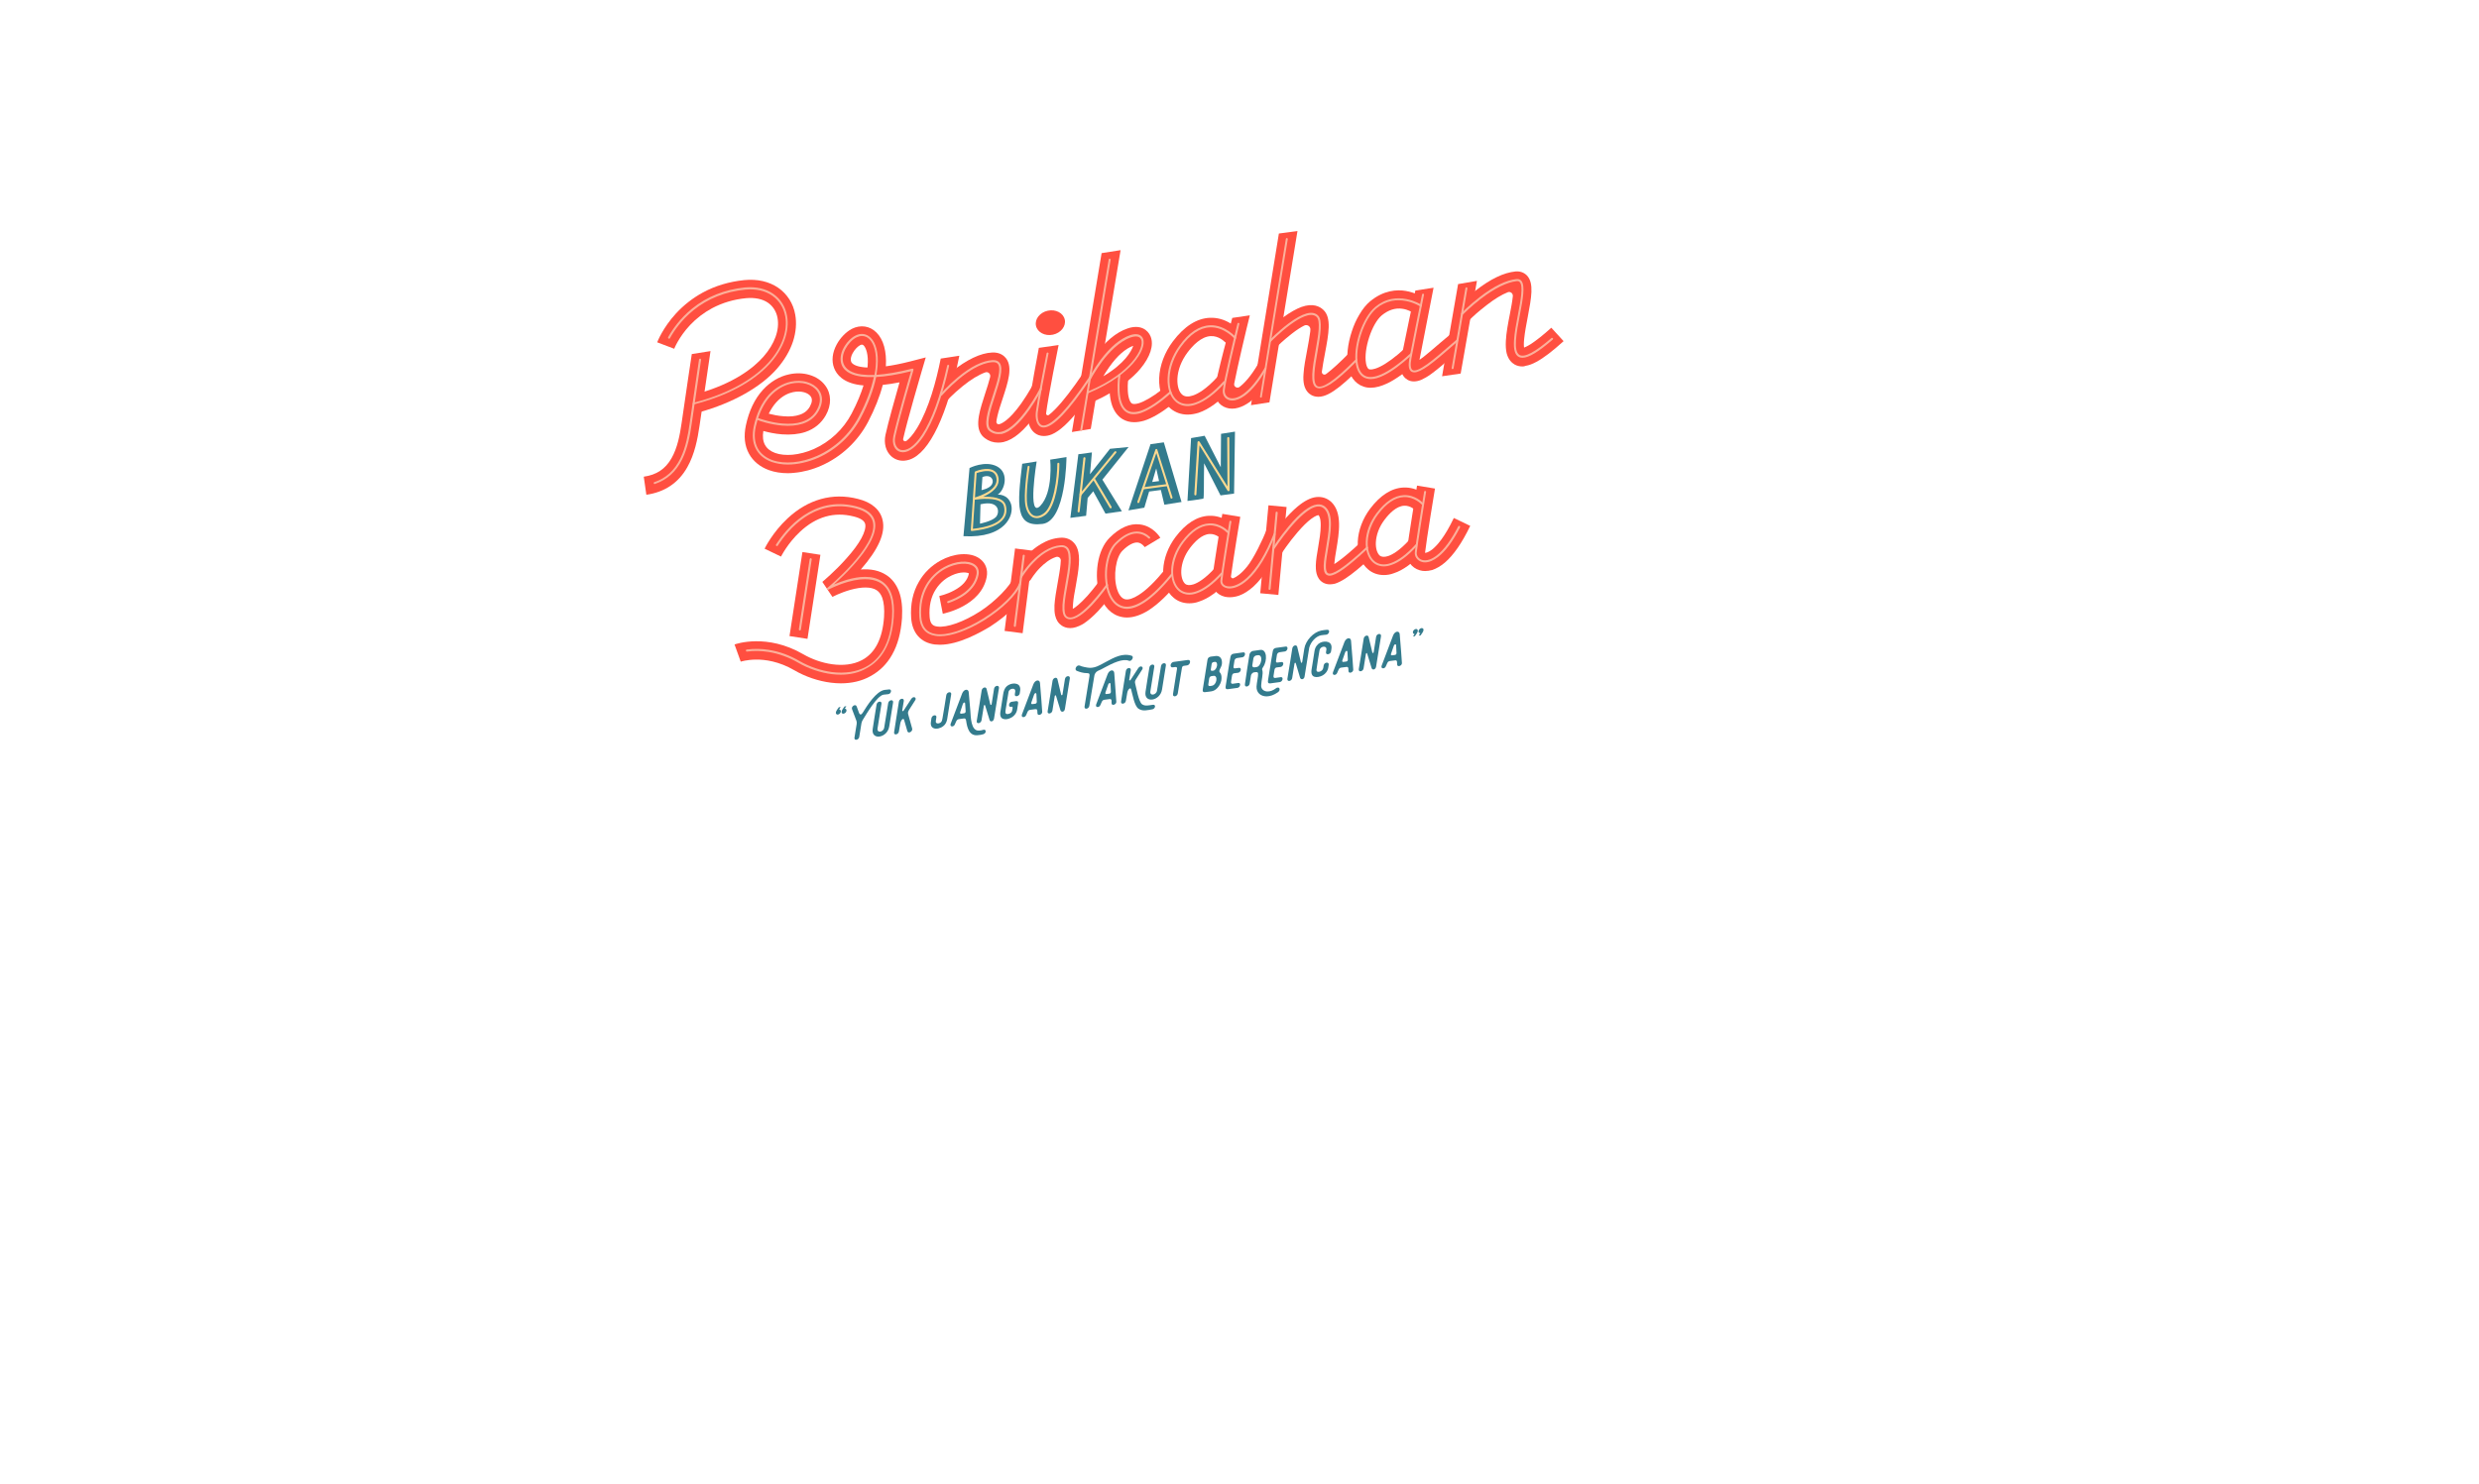 <?xml version="1.0" encoding="utf-8"?>
<!-- Generator: Adobe Illustrator 22.1.0, SVG Export Plug-In . SVG Version: 6.00 Build 0)  -->
<svg version="1.1" id="Layer_1" xmlns="http://www.w3.org/2000/svg" xmlns:xlink="http://www.w3.org/1999/xlink" x="0px" y="0px"
	 viewBox="0 0 1920 1150" style="enable-background:new 0 0 1920 1150;" xml:space="preserve">
<style type="text/css">
	.st0{fill:#337B8D;}
	.st1{fill:#FF4F40;}
	.st2{fill:#FFDA8F;}
	.st3{fill:#FBB09B;}
</style>
<g>
	<g>
		<path class="st0" d="M791.7,359.3l11.2-1.8c0,0-7.4,44.9,2.8,34.4c10.2-10.5,7.7-35.8,7.7-35.8l12.6-2c0,0-0.2,49.6-18.6,51.8
			C786.1,408.6,787.9,391.6,791.7,359.3z"/>
		<polygon class="st0" points="874.1,346.3 859.7,347.7 844.2,367.4 845.7,350.5 835.2,351.9 829,401.2 841.2,399.6 842.4,385.8 
			846.7,380.6 856.2,397.9 868.9,396.1 853.8,371.6 		"/>
		<path class="st0" d="M901.8,391l13.3-2.1l-13.7-46.2l-10.3,1.4l-17.1,51.3l12.3-2.1l3.7-12.5l9.1-1.2L901.8,391z M892.4,373.4
			l3.1-10.5l2.2,9.8L892.4,373.4z"/>
		<path class="st0" d="M945.7,336.1l-0.2,25.9L933,337.6l-10.5,1.8l-2.8,48.7c0,0,5.9-0.6,12.3-1.8c0.6-0.1,0.3-14.5,0.6-27.4
			l12.7,24.9l10.5-1.4l0.7-48L945.7,336.1z"/>
		<path class="st0" d="M783.1,390.7c-2.5-8.2-10.4-7.5-10.4-7.5c5.7-3.6,8.9-16.8-0.4-21.8s-21.4,1.2-21.4,1.2l-4.7,52.8
			C778.8,417.2,785.6,399,783.1,390.7z M760.9,369.6c6.1-2.5,9.3,1.8,7.5,5.4c-1.8,3.6-8.2,4.7-8.2,4.7L760.9,369.6z M771.2,400.7
			c-3.2,3.2-12.2,5-12.2,5l0.4-15C774.5,387.1,774.5,397.5,771.2,400.7z"/>
	</g>
	<g>
		<g>
			<g>
				<path class="st1" d="M500.6,383.3l-2-14c9.9-1.4,16.7-5.9,21.5-14.3c4.6-8,6.5-18.2,7.8-27.2c2.8-19.5,7.8-53.1,7.9-53.5
					l14.5-2.3c-0.1,0.4-5.7,38.3-8.5,57.8c-1.5,10.3-3.8,22.2-9.5,32.2C525.4,374.2,514.7,381.3,500.6,383.3z"/>
			</g>
		</g>
		<g>
			<g>
				<path class="st1" d="M541.9,319.3l-1.9-14.2c28.5-8,43.7-20.1,51.4-28.9c8.6-9.8,12.5-20.7,10.8-29.9c-0.9-5-3.5-9-7.3-11.7
					c-4.3-3-10.2-4.2-17-3.6c-9.6,0.9-18.5,3.6-26.4,7.8c-6.3,3.4-12.1,7.8-17.1,13.1c-8.7,9.3-12.2,18.2-12.2,18.3l0,0l-13.2-5
					c0.2-0.5,4.3-11.2,14.6-22.4c6.1-6.6,13.1-12,20.8-16.2c9.6-5.2,20.4-8.4,32-9.6c10.2-1,19.3,1.1,26.4,6
					c6.9,4.8,11.6,12.1,13.1,20.7c1.2,6.5,0.6,13.7-1.7,20.8c-2.4,7.3-6.6,14.4-12.3,21C589.1,300.2,567.1,312.3,541.9,319.3z"/>
			</g>
		</g>
		<g>
			<g>
				<path class="st1" d="M610.2,366.6c-5.3,0-10.3-0.8-14.7-2.4c-6.9-2.5-12.2-6.9-15.4-12.7c-3.4-6.2-4.2-13.6-2.4-22
					c2.4-11.2,6.8-20.5,13.2-27.5c5.7-6.2,12.7-10.4,20.3-12c5.4-1.2,10.8-1,15.6,0.4c5.2,1.5,9.4,4.3,12.3,8.2
					c4.9,6.5,5,15,0.5,23.1c-3.5,6.2-8.8,10.6-15.9,13c-5.2,1.7-11.3,2.3-18.1,1.8c-5.5-0.4-10.7-1.6-14.4-2.6
					c-1.4,8.6,1.7,14.3,9.1,17c3.8,1.4,8.4,1.8,13.4,1.4c5.4-0.5,11.1-2,16.6-4.4c12.5-5.6,22.9-15.3,29.3-27.5
					c4.4-8.4,7.3-15.7,9.2-21.8c-1-0.1-1.9-0.2-2.8-0.3c-13.1-1.8-18.1-8.2-20-13.2c-2.1-5.5-1.4-11.9,2-18.2
					c2.8-5.2,7.2-9.7,11.7-12.1c6.7-3.4,14-2.4,19.2,2.9c5.4,5.4,7.9,14.7,7.2,26.1c5.2-0.7,11.4-1.9,18.9-3.8l12-3.1l-3.5,11.9
					c-0.1,0.4-10.9,37.1-14,51.2c0,0,0,0,0,0c-0.3,1.4,1.3,2.4,2.5,1.6c2-1.5,4.9-4.4,8.3-10c9.2-15.3,14.8-36.4,18.3-53.8l14.4-2.2
					c-9.1,45.3-22.9,75.3-38.6,80.5c-5.2,1.7-10.3,0.8-14.1-2.6c-4.2-3.8-5.9-10-4.5-16.6c2.1-9.6,7.4-28.4,10.9-40.7
					c-4.6,0.9-9,1.6-13,2c-2.3,9-6.2,18.7-11.4,28.7c-7.9,15-20.7,27-36.1,33.8c-6.9,3.1-14.1,5-21.1,5.6
					C613.4,366.5,611.8,366.6,610.2,366.6z M595.4,320.5c3.1,0.8,7.2,1.7,11.6,2c4.9,0.4,9,0,12.4-1.2c3.6-1.2,6.2-3.3,7.9-6.4
					c1.8-3.3,2-5.9,0.5-7.9c-1.9-2.6-7-4.6-13.6-3.2c-3.3,0.7-8.3,2.7-12.9,7.8C599,314.1,597.1,317.1,595.4,320.5z M667.6,267
					c-0.4,0-0.8,0.1-1.4,0.4c-1.7,0.9-4.1,3.1-5.8,6.2c-1.4,2.5-1.8,5-1.2,6.6c0.8,2,4,3.6,8.8,4.2c1.1,0.2,2.4,0.3,3.9,0.3
					c0-0.5,0.1-0.9,0.1-1.4c0.7-8.6-1.2-13.7-3.1-15.7C668.5,267.3,668.1,267,667.6,267z"/>
			</g>
		</g>
		<g>
			<g>
				<path class="st1" d="M772.9,342.9c-3.7,0-7.2-1.2-10.2-3.5c-1.9-1.4-4.2-4-4.9-8.7c-0.3-2.4-0.2-5.2,0.4-8.6
					c0.9-5.3,3-11.5,4.9-17.5c1.5-4.6,2.9-8.9,3.8-12.6c0,0,0,0,0-0.1c0.5-2.2-1.6-4.2-3.8-3.4c-5,1.8-11,5.4-17.3,10.5
					c-7.5,6-13.1,12.1-13.1,12.1c0,0,0,0,0,0l-8.6-10.5c0,0,0,0,0,0c0.3-0.3,4.4-5.8,12.8-12.5c11.9-9.5,22.5-14.6,31.6-15
					c6.1-0.3,9.3,2.7,10.7,4.5c5.3,7,1.6,18.3-2.7,31.4c-1.5,4.6-3.1,9.3-4,13.3c-0.5,2-0.7,3.5-0.8,4.5c-0.1,1.2,1,2.1,2.1,1.9
					c0,0,0,0,0,0c2-0.5,7.8-3,17.2-16.2c5.6-7.9,9.5-15.5,9.6-15.5c0,0,0,0,0,0c0,0,11.5,7.1,11.6,7.2c0,0,0,0,0,0
					c-0.2,0.4-3.4,7.8-9.6,16.5c-9.1,12.8-17.4,19.9-25.5,21.8C775.7,342.8,774.3,342.9,772.9,342.9z"/>
			</g>
		</g>
		<g>
			<g>
				<polygon class="st1" points="844.8,332.3 830.2,334.7 853.2,196.1 867.9,193.8 				"/>
			</g>
		</g>
		<g>
			<g>
				<polygon class="st1" points="983.2,311.7 968.9,313.9 990.5,180.9 1004.9,179 				"/>
			</g>
		</g>
		<g>
			<g>
				<path class="st1" d="M847.4,310.9l-3.9-13.8c1.3-0.6,2.6-1.2,3.9-1.8l-8.8-4.2c0.1-0.3,3.5-7.4,9.2-15.3
					c8-11.1,16.6-18.3,25.4-21.3c10.1-3.5,16,1.2,18,6.3c2.6,6.6-0.3,15.7-8,24.9C877.8,292.3,865.6,302.8,847.4,310.9z
					 M877.7,267.9c-5.9,2.1-12.3,7.6-18.4,16.2c-1.9,2.7-3.6,5.3-4.8,7.4c8.5-5,13.9-10,17.2-13.8C875.4,273.4,877,270,877.7,267.9z
					"/>
			</g>
		</g>
		<g>
			<g>
				<path class="st1" d="M878.4,327.1c-3.3,0-6.3-0.8-9-2.4c-3.6-2.2-6.3-5.7-8-10.4c-1.1-3.2-1.8-6.9-2-11.2
					c-0.3-6.8,0.6-12.8,0.7-13l13.9,2.3l-7-1.1l7,1.1c0,0-0.8,4.9-0.5,10.3c0.3,6.1,1.9,9.1,3.2,9.9c1,0.6,2.9,0.5,5.3-0.2
					c4.3-1.3,10.9-5.1,17.4-10.2l7.7,11.6c-8,6.2-14.9,10.2-20.9,12.1C883.4,326.7,880.9,327.1,878.4,327.1z"/>
			</g>
		</g>
		<g>
			<g>
				<path class="st1" d="M808.5,337.8c-1.4,0-2.8-0.2-4.1-0.7c-3.8-1.4-6.5-4.7-7.7-9.3c-1-3.7-0.7-7.3-0.5-9.2
					c1.6-12.9,8.1-47.7,8.4-49.1l15.3-2.2c-0.1,0.3-8.2,40.6-9.7,53c0,0,0,0,0,0c-0.1,1.1,1.2,1.9,2.1,1.2c1.3-1,3-2.4,5-4.5
					c6-6.1,13.3-15.6,21.9-28.3l11.7,7.9c-10.4,15.5-19.3,26.6-26.5,33.2c-3.5,3.2-6.7,5.4-9.7,6.7
					C812.5,337.4,810.4,337.8,808.5,337.8z"/>
			</g>
		</g>
		<g>
			<g>
				<path class="st1" d="M1021,307.4c-2.2,0-3.9-0.6-5.1-1.2c-2.1-1.1-4.8-3.4-5.9-8.2c-0.5-2.3-0.7-5-0.4-8.4
					c0.3-5.4,1.6-12,2.8-18.4c0.9-5,1.9-10.1,2.4-14.3c0.1-0.5,0.1-1,0.1-1.5c0.2-2.5-2.4-4.3-4.7-3.2c-2.4,1.2-5.6,3.1-9.9,6.5
					c-5.9,4.6-10.9,9.4-12,10.5c-0.1,0.1-0.3,0.1-0.5,0c-1.3-1.3-8.2-8.1-9.6-9.4c-0.1-0.1-0.1-0.3,0-0.5c1.3-1.3,7.9-7.8,15.7-13.5
					c5.3-3.8,10-6.5,14.1-8c8.8-3.1,14.1-0.5,17,2.3c6.4,6.1,4.1,18.3,1.2,33.7c-0.9,4.9-1.9,10-2.4,14.1c0,0,0,0,0,0.1
					c-0.2,1.7,1.8,2.9,3.2,1.8c0.2-0.2,0.4-0.3,0.7-0.5c4.3-3.3,9.8-8.3,16.4-15c0.1-0.1,0.3-0.1,0.5,0l9.6,9.4
					c0.1,0.1,0.1,0.3,0,0.5c-8.8,8.9-15.7,15-21.1,18.6c-3,2-5.6,3.3-8,4C1023.5,307.3,1022.2,307.4,1021,307.4z"/>
			</g>
		</g>
		<g>
			<g>
				<path class="st1" d="M954.3,316.6c-1.6,0-3.1-0.2-4.5-0.7c-6-1.9-9.5-7.6-8.9-14.1c1-9.6,12.3-50.7,13.5-55.5l13.6-2
					c-2.7,10.7-9.5,39.5-12.1,52.9c-0.5,2.3,2.2,4,4.1,2.6c0,0,0,0,0.1-0.1c3.3-2.5,8.4-7.6,14.6-18.2l10.1,6.5
					c-6.1,10.4-10.3,18.6-16.7,23.3c-3.1,2.2-6.1,3.8-9.1,4.6C957.3,316.4,955.8,316.6,954.3,316.6z"/>
			</g>
		</g>
		<g>
			<g>
				<path class="st1" d="M919.8,321.2c-4.9,0-9.4-1.6-13.1-4.6c-6.1-5-9.3-13.7-8.9-23.8c0.4-9.7,4.2-19.8,10.6-28.3
					c8.8-11.7,18.5-17.9,28.7-18.3c5.4-0.2,10.8,1.2,15.7,4.2c3.5,2.1,5.6,4.3,6,4.8l-8.3,11c0,0-2.2-1.5-2.1-1.5
					c0,0-4.5-4.7-10.8-4.3c-7.2,0.4-13.7,7.1-17.9,12.7c-4.7,6.3-7.5,13.5-7.8,20.4c-0.2,5.5,1.2,10.2,3.8,12.3
					c1.9,1.6,4.7,1.8,8.2,0.6c3.9-1.3,10.4-4.9,19.2-14.6l10.4,9.5c-8.7,9.6-17.2,15.8-25.2,18.5
					C925.4,320.7,922.5,321.2,919.8,321.2z"/>
			</g>
		</g>
		<g>
			<g>
				<path class="st1" d="M952.5,462.7c-1.3,0-2.6-0.1-3.9-0.4c-6.3-1.5-10.4-6.8-9.8-12.8c0.8-8.4,7.6-49.7,7.9-51.4l13.9,2.3
					c-0.1,0.4-5.4,32.6-7.2,46c-0.2,1.1,1,2,2,1.5c0,0,0,0,0,0c2.3-1,6-3.4,10.6-9.1c4.9-6.1,11.6-19.7,15.8-30.2l10.9,10.3
					c-6.4,16.2-13.8,28.1-22,35.6c-3.7,3.3-7.5,5.7-11.2,7C957.1,462.3,954.7,462.7,952.5,462.7z"/>
			</g>
		</g>
		<g>
			<g>
				<path class="st1" d="M921.1,467.4c-4.5,0-8.7-1.4-12.1-4.3c-5.6-4.6-8.5-12.5-8.1-21.6c0.4-8.7,3.8-17.8,9.5-25.4
					c7.9-10.5,16.7-16.1,25.9-16.5c11.6-0.5,18.9,7.2,19.7,8.1l-10.5,9.5c0,0,0,0,0.1,0.1c0,0-3.7-3.9-8.8-3.6
					c-6,0.3-11.6,6.1-15.2,10.9c-4.1,5.4-6.4,11.6-6.7,17.5c-0.2,4.6,1,8.4,3,10.2c1.5,1.2,3.6,1.3,6.5,0.4
					c3.3-1.1,8.9-4.2,16.6-12.7l10.4,9.5c-7.8,8.6-15.4,14.2-22.6,16.5C926.3,467,923.6,467.4,921.1,467.4z"/>
			</g>
		</g>
		<g>
			<g>
				<path class="st1" d="M1103.7,442.4c-1.4,0-2.8-0.2-4.1-0.6c-6.4-1.8-10.6-7.8-10-14.2c0.8-8.4,7.6-49.7,7.9-51.4l13.9,2.3
					c-0.1,0.4-6.7,40.4-7.7,49.8c0.8,0,2.6-0.4,5.4-2.5c3.8-3,9.8-9.6,16.9-24.5l12.7,6.1c-6.3,13.1-12.9,22.7-19.7,28.5
					c-3.2,2.7-6.5,4.6-9.7,5.7C1107.3,442.1,1105.5,442.4,1103.7,442.4z"/>
			</g>
		</g>
		<g>
			<g>
				<path class="st1" d="M1071.8,445.5c-4.5,0-8.7-1.4-12.1-4.3c-5.6-4.6-8.5-12.5-8.1-21.6c0.4-8.7,3.8-17.8,9.5-25.4
					c7.9-10.5,16.7-16.1,25.9-16.5c11.6-0.5,18.9,7.2,19.7,8.1l-10.5,9.5c0,0,0,0,0.1,0.1c0,0-3.7-3.9-8.8-3.6
					c-6,0.3-11.6,6.1-15.2,10.9c-4.1,5.4-6.4,11.6-6.7,17.5c-0.2,4.6,1,8.4,3,10.2c1.5,1.2,3.6,1.3,6.5,0.4
					c3.3-1.1,8.9-4.2,16.6-12.7l10.4,9.5c-7.8,8.6-15.4,14.2-22.6,16.5C1076.9,445.1,1074.3,445.5,1071.8,445.5z"/>
			</g>
		</g>
		<g>
			<g>
				<path class="st1" d="M1095.1,295.5c-1.8,0-3.5-0.4-5-1.3c-2-1.2-4.6-3.6-5.2-8.5c-0.3-2.5-0.1-5.5,0.6-9.3
					c2.3-11.9,10.6-50.9,10.7-51.3l14.1-2.2c-0.1,0.4-8.6,43.8-10.9,55.9c0.8-0.6,1.8-1.3,3-2.2c4-3.1,8.6-7.2,13.2-11.1
					c2.1-1.9,6-4.9,8.1-6.8l7.6,11.8c-2.1,1.8-4.3,3.7-6.4,5.6c-5.6,4.9-11.4,10-16.4,13.6c-3,2.2-5.6,3.6-7.8,4.6
					C1098.7,295.1,1096.8,295.5,1095.1,295.5z"/>
			</g>
		</g>
		<g>
			<g>
				<path class="st1" d="M1061.6,300.4c-2,0-3.9-0.3-5.6-0.9c-3.3-1.1-6.2-3.3-8.3-6.3c-1.7-2.5-2.9-5.5-3.6-9
					c-1.4-7.5-0.4-17.6,2.9-27.5c1.5-4.7,3.5-9.1,5.8-12.9c2.5-4.3,5.3-7.8,8.3-10.3c10.5-8.7,20.9-9.3,27.7-8.1
					c7.3,1.2,12.1,4.4,12.6,4.8l-8,11.6c0,0,0,0,0.1,0c0,0-3-2-7.4-2.6c-5.5-0.8-10.9,1-15.9,5.1c-7.7,6.4-14.2,26.3-12.2,37.2
					c0.2,1.2,0.9,4.1,2.5,4.6c0.6,0.2,2.9,0.6,8.1-1.9c5.4-2.6,12.1-7.5,19.7-14.5l9.5,10.4c-8.7,8-16.5,13.6-23.1,16.8
					C1069.9,299.2,1065.5,300.4,1061.6,300.4z"/>
			</g>
		</g>
		<g>
			<g>
				<polygon class="st1" points="1131.3,289.4 1116.9,291.5 1129.3,220.1 1143.9,217.6 				"/>
			</g>
		</g>
		<g>
			<g>
				<path class="st1" d="M1179.1,283.9c-2.2,0-4.2-0.5-6-1.5c-2.1-1.2-4.9-3.7-6.2-8.8c-0.6-2.6-0.8-5.7-0.6-9.5
					c0.3-6.2,1.7-13.6,3.1-20.7c1-5.1,1.9-9.9,2.3-13.9c0,0,0,0,0-0.1c0.2-2.1-1.9-3.8-3.9-3c-4.8,1.9-10.2,5.2-16,9.7
					c-7.3,5.7-9.7,7.8-14.9,13l-8-11.3c0.2-0.3,5.9-6.3,14-12.7c11.4-8.9,21.7-13.9,30.9-14.8c3.5-0.3,6.6,0.8,8.9,3.2
					c5.5,6,3.4,17,0.5,32.3c-1.1,5.7-2.2,11.6-2.7,16.5c-0.4,3.6-0.3,5.8-0.1,7c1-0.4,2.6-1.1,5-2.6c4.2-2.7,9.7-7,16.1-12.8
					l9.5,10.4c-8.6,7.8-15.4,13-21,16c-3.1,1.7-5.8,2.7-8.3,3.1C1180.8,283.8,1179.9,283.9,1179.1,283.9z"/>
			</g>
		</g>
		<g>
			<g>
				
					<rect x="951.9" y="419.5" transform="matrix(9.309869e-02 -0.996 0.996 9.309869e-02 469.617 1368.638)" class="st1" width="68.4" height="14.1"/>
			</g>
		</g>
		<g>
			<g>
				<path class="st1" d="M1030,452.7c-1.8,0-3.5-0.4-5-1.2c-6.2-3.3-5.9-11-5.9-13.5c0.1-4,0.9-8.8,1.8-13.9c1-5.8,2-11.8,2-16.9
					c0.1-6-1.3-7.7-1.7-8.1c0,0,0,0,0,0c-0.3,0-2.1,0.2-5.7,2.9c-3.1,2.3-6.6,5.8-10.5,10.3c-6.9,8-12.4,16.4-12.4,16.5l-11.8-7.7
					c0.2-0.3,5.4-8.3,12.3-16.5c4.2-5,8.1-9,11.8-12.1c5.3-4.4,10.1-6.9,14.5-7.4c4.4-0.5,8.4,0.8,11.6,3.7
					c8.8,8.3,6.2,23.9,3.9,37.6c-0.6,3.6-1.2,7-1.4,9.8c0,0.3,0,0.5-0.1,0.8c0.9-0.6,2.1-1.3,3.5-2.4c4.4-3.2,10.3-8.2,17.3-14.8
					l9.6,10.3c-9.3,8.7-16.5,14.7-22,18.2c-3,1.9-5.6,3.2-7.9,3.9C1032.6,452.5,1031.3,452.7,1030,452.7z"/>
			</g>
		</g>
		<g>
			<g>
				
					<rect x="590.7" y="454.1" transform="matrix(0.152 -0.988 0.988 0.152 73.032 1007.379)" class="st1" width="65.9" height="14.1"/>
			</g>
		</g>
		<g>
			<g>
				<path class="st1" d="M651.2,529.4c-2.5,0-5-0.2-7.6-0.5c-9.7-1.2-19.8-4.6-28.5-9.7c-11.9-6.9-22.7-8.3-29.7-8.2
					c-7.1,0.1-11.7,1.6-11.7,1.6l-4.8-13.3c1-0.4,25.1-8.8,53.3,7.6c12.8,7.4,31.8,11.7,45.4,4.5c10.2-5.4,15.9-16.6,17.1-33.4
					c0.4-6.2-0.1-11.2-1.4-14.9c-1-2.7-2.5-4.7-4.4-5.9c-4.2-2.7-11.4-2.7-20.4-0.2c-7.7,2.2-13.7,5.4-13.8,5.4l-7.8-11.6
					c0.1-0.1,9.8-8.1,18.7-18.2c5.1-5.7,9-10.9,11.5-15.5c2.5-4.6,3.6-8.6,3-11.1c-0.6-2.6-3.6-4.6-9-5.9c-15-3.8-29,0.2-41.4,11.8
					c-9.7,9-14.7,19.2-14.8,19.3l-12.7-6.1c0.2-0.5,6.2-12.7,17.8-23.5c15.9-14.8,34.8-20.1,54.4-15.1c5.3,1.3,9.5,3.3,12.7,6
					c3.4,2.8,5.6,6.4,6.5,10.5c2.3,10.1-3.3,22.6-16.9,38.2c7.8-0.6,14.3,0.8,19.6,4.2c4.6,2.9,7.9,7.3,10,12.9
					c2.1,5.6,2.8,12.6,2.3,20.7c-0.8,11.1-3.3,20.6-7.7,28.3c-4.1,7.3-9.8,12.8-16.8,16.6C667.5,527.6,659.7,529.4,651.2,529.4z"/>
			</g>
		</g>
		<g>
			<g>
				<path class="st1" d="M728,499.5c-1.3,0-2.7-0.1-4-0.2c-10.9-1.4-17.5-8.9-18.3-20.6c-0.7-10.5,1.3-20,6-28
					c3.9-6.9,9.7-12.5,16.7-16.4c5.1-2.8,10.6-4.5,15.9-4.9c5.8-0.4,10.8,0.7,14.5,3.4c4.5,3.3,6.5,8.4,5.4,14.2
					c-4.3,22.5-32.8,28.2-34,28.5l-2.7-13.8l0,0c0.1,0,5.6-1.1,11.3-4.2c6.7-3.5,10.6-8,11.6-13.1c0-0.1,0-0.1,0-0.2
					c-1.2-0.7-6.2-1.7-13.3,1.6c-3.6,1.6-8.6,4.9-12.4,10.9c-3.7,5.8-5.3,13-4.7,21.2c0.4,5.6,2.6,7.1,6,7.5c7.4,1,20.4-3.6,33-11.7
					c12-7.7,23.9-20.2,26-26.4l11.3,7.2c-1.7,5.1-5.5,10.7-11.3,16.5c-5.1,5.1-11.4,10.1-18.4,14.6
					C759.5,489.8,742.7,499.5,728,499.5z"/>
			</g>
		</g>
		<g>
			<g>
				
					<rect x="757.3" y="450.9" transform="matrix(0.126 -0.992 0.992 0.126 235.336 1183.218)" class="st1" width="64.4" height="14.1"/>
			</g>
		</g>
		<g>
			<g>
				<path class="st1" d="M828.9,486.6c-2.8,0-5.1-0.9-6.7-2c-2.5-1.7-4.2-4.3-5-7.9c-0.5-2.2-0.6-4.7-0.5-7.8
					c0.3-5,1.3-10.8,2.4-16.9c0.9-5.2,1.9-10.5,2.3-14.9c0.1-1.1,0.1-2.1,0.2-2.9c0-1.9-1.8-3.3-3.7-2.7c-5,1.6-9.2,5.2-12.2,8.2
					c-4.6,4.6-7.3,9.3-7.3,9.3l-3.1,3.2l-9.1-10.2c0.1-0.2,3.5-6,9.2-11.9c3.4-3.5,7.1-6.4,10.8-8.6c4.9-2.9,10-4.6,15.1-4.9
					c4.2-0.3,7.9,1.1,10.5,4c2,2.2,4.5,6.3,3.8,16.4c-0.3,5.4-1.5,11.6-2.5,17.5c-0.9,4.7-1.7,9.2-2,13c-0.2,1.9-0.2,3.3-0.2,4.2
					c2-1.1,5.6-3.8,11.4-10.2c5.3-6,9.5-11.9,9.5-11.9l11.5,8.1c-0.2,0.3-5.9,8.3-12.8,15.7c-4.3,4.5-8.3,7.9-11.8,10.1
					C834.8,485.7,831.6,486.6,828.9,486.6z"/>
			</g>
		</g>
		<g>
			<g>
				<path class="st1" d="M872.8,478.4c-1.3,0-2.6-0.1-3.9-0.4c-8.1-1.6-14.2-7.9-17.3-17.8c-2.1-6.9-2.6-15.2-1.4-23.2
					c1.3-8.6,4.6-15.8,9.1-20.3c7.9-7.9,15.8-11.4,23.6-10.4c10,1.2,15.2,9.4,15.8,10.3l-12.1,7.3c0,0,0,0,0.1,0.1
					c0,0-2.2-3.3-5.5-3.7c-3.2-0.3-7.4,1.9-11.9,6.4c-2.4,2.4-4.3,7.1-5.1,12.6c-0.9,5.9-0.6,12,0.9,16.9c0.8,2.7,2.8,7.4,6.5,8.1
					c2.6,0.5,6.2-0.7,10.4-3.4c6-3.8,12.8-10.5,20.3-19.7l11,8.8c-8.4,10.5-16.4,18.1-23.7,22.8C883.7,476.5,878,478.4,872.8,478.4z
					"/>
			</g>
		</g>
		<g>
			<g>
				
					<ellipse transform="matrix(0.978 -0.207 0.207 0.978 -34.125 173.949)" class="st1" cx="813.8" cy="250" rx="11.4" ry="9.5"/>
			</g>
		</g>
	</g>
	<g>
		<g>
			<path class="st2" d="M752.6,411.4c-0.2,0-0.4-0.1-0.5-0.2c-0.2-0.2-0.3-0.4-0.2-0.6l1.6-23.9c0,0,0,0,0,0c0-0.2,0-0.3,0-0.5
				l1.4-20.3c0-0.3,0.2-0.6,0.5-0.7c0.4-0.2,8.9-3.7,14.2-0.7c2.1,1.2,3.4,3.2,3.8,6c0.7,4.9-2.4,9.3-9,12.9c-1,0.6-2.1,1.1-3.1,1.5
				c6.8-0.3,16.1,0.5,17.7,6.7c1,3.8,0.5,7.2-1.6,10.1C773.8,406.8,765.4,410.1,752.6,411.4C752.6,411.4,752.6,411.4,752.6,411.4z
				 M755,387.1l-1.5,22.6c11.8-1.3,19.4-4.3,22.7-8.9c1.7-2.5,2.2-5.4,1.3-8.8c-0.6-2.4-3.2-5.2-12.1-5.5c-4.3-0.2-8.5,0.4-10.2,0.6
				C755.1,387.1,755,387.1,755,387.1z M756.4,366.5l-1.3,18.9c4-1.2,18-5.9,16.7-14.7c-0.3-2.3-1.3-3.9-3-4.9
				C764.8,363.7,758.2,365.9,756.4,366.5z"/>
		</g>
		<g>
			<path class="st2" d="M803,401.4c-1.3,0-2.3-0.3-3.2-0.7c-3.5-1.7-5.7-6.4-6-12.7c-0.5-10.4,2.1-26.3,2.1-26.5
				c0.1-0.4,0.5-0.7,0.9-0.6c0.4,0.1,0.7,0.5,0.6,0.9c0,0.2-2.6,15.9-2.1,26.1c0.3,5.7,2.2,9.9,5.1,11.4c2.2,1.1,5,0.6,7.9-1.5
				c3.4-2.3,6.2-8.2,8.2-17.1c1.8-8.1,2.4-16.6,2.4-21.4c0-0.4,0.3-0.8,0.8-0.8c0,0,0,0,0,0c0.4,0,0.8,0.3,0.8,0.8
				c0,5.1-0.6,13.5-2.4,21.8c-1.4,6.4-4.1,14.8-8.8,18C806.8,400.9,804.7,401.4,803,401.4z"/>
		</g>
		<g>
			<path class="st2" d="M835.4,397C835.4,397,835.4,397,835.4,397c-0.5-0.1-0.8-0.4-0.8-0.9l4.5-41.2c0-0.4,0.4-0.7,0.9-0.7
				c0.4,0,0.7,0.4,0.7,0.9l-4.5,41.2C836.1,396.7,835.8,397,835.4,397z"/>
		</g>
		<g>
			<path class="st2" d="M836.9,384c-0.2,0-0.4-0.1-0.5-0.2c-0.3-0.3-0.4-0.8-0.1-1.1l27-32.9c0.3-0.3,0.8-0.4,1.1-0.1
				c0.3,0.3,0.4,0.8,0.1,1.1l-27,32.9C837.3,383.9,837.1,384,836.9,384z"/>
		</g>
		<g>
			<path class="st2" d="M860.2,393.8c-0.3,0-0.5-0.1-0.7-0.4l-12.9-21.8c-0.2-0.4-0.1-0.9,0.3-1.1c0.4-0.2,0.9-0.1,1.1,0.3
				l12.9,21.8c0.2,0.4,0.1,0.9-0.3,1.1C860.4,393.8,860.3,393.8,860.2,393.8z"/>
		</g>
		<g>
			<path class="st2" d="M881.7,389.7c-0.1,0-0.2,0-0.3,0c-0.4-0.1-0.6-0.6-0.5-1l14-40.4c0.1-0.3,0.4-0.5,0.7-0.5
				c0.3,0,0.6,0.2,0.7,0.5l11.8,37c0.1,0.4-0.1,0.9-0.5,1c-0.4,0.1-0.9-0.1-1-0.5L895.6,351l-13.2,38.2
				C882.3,389.5,882,389.7,881.7,389.7z"/>
		</g>
		<g>
			<path class="st2" d="M885.4,379.1c-0.4,0-0.7-0.3-0.8-0.7c-0.1-0.4,0.2-0.8,0.7-0.9l18.7-2.5c0.4-0.1,0.8,0.2,0.9,0.7
				c0.1,0.4-0.2,0.8-0.7,0.9l-18.7,2.5C885.5,379.1,885.5,379.1,885.4,379.1z"/>
		</g>
		<g>
			<path class="st2" d="M925.8,383.8C925.8,383.8,925.8,383.8,925.8,383.8c-0.5,0-0.8-0.4-0.8-0.8l2.5-40.5c0-0.3,0.3-0.6,0.6-0.7
				c0.3-0.1,0.7,0.1,0.9,0.3l21.7,34.8l-0.2-37.5c0-0.4,0.3-0.8,0.8-0.8c0,0,0,0,0,0c0.4,0,0.8,0.3,0.8,0.8l0.2,40.3
				c0,0.4-0.2,0.7-0.6,0.8c-0.3,0.1-0.7,0-0.9-0.3L929,345l-2.4,38.1C926.6,383.5,926.2,383.8,925.8,383.8z"/>
		</g>
	</g>
	<g>
		<g>
			<g>
				<path class="st3" d="M507,375c-0.3,0-0.6-0.2-0.7-0.5c-0.1-0.4,0.1-0.9,0.5-1c9-3,15.6-9,20.2-18.4c4.1-8.4,5.9-18.3,7.1-26.8
					c2-14,5.4-37.2,7.3-49.8c0.1-0.4,0.5-0.7,0.9-0.7c0.4,0.1,0.7,0.5,0.7,0.9c-1.9,12.6-5.3,35.8-7.3,49.8
					c-1.2,8.6-3.1,18.6-7.3,27.2c-4.8,9.8-11.7,16-21.1,19.2C507.1,375,507.1,375,507,375z"/>
			</g>
			<g>
				<path class="st3" d="M537.3,313.6c-0.3,0-0.7-0.2-0.8-0.6c-0.1-0.4,0.1-0.8,0.6-1c25.2-6.4,45.2-17.1,57.9-30.9
					c10.4-11.4,15.2-24.5,13.2-35.9c-1.2-6.7-4.6-12.2-9.9-16c-5.6-4-12.9-5.6-21.2-4.8c-15.3,1.5-28.8,6.9-40.1,16
					c-9.2,7.5-15,15.9-18.1,21.6c-0.2,0.4-0.7,0.5-1.1,0.3c-0.4-0.2-0.5-0.7-0.3-1.1c3.2-5.8,9.1-14.4,18.5-22.1
					c11.5-9.3,25.3-14.8,40.9-16.4c8.6-0.8,16.3,0.9,22.2,5.1c5.6,4,9.3,9.9,10.5,17c2.1,11.9-2.9,25.5-13.6,37.2
					c-12.8,14-33.1,24.8-58.6,31.3C537.5,313.5,537.4,313.6,537.3,313.6z"/>
			</g>
			<g>
				<path class="st3" d="M610.2,359.9c-4.5,0-8.7-0.7-12.5-2c-11.6-4.2-16.7-14.2-13.9-27.5c2.2-10.1,6.1-18.4,11.7-24.6
					c4.8-5.2,10.7-8.7,17-10.1c4.3-0.9,8.7-0.9,12.6,0.3c3.8,1.1,7,3.2,9,5.9c3.4,4.5,3.4,10.3,0,16.4c-2.7,4.8-6.9,8.2-12.5,10
					c-4.5,1.4-9.8,1.9-15.9,1.4c-9.2-0.8-17.3-3.6-19-4.3c-0.5,1.7-1,3.5-1.4,5.3c-1.4,6.5-0.8,12.1,1.6,16.6
					c2.2,4.1,6.1,7.2,11.2,9.1c9.5,3.4,22.4,2.2,34.7-3.2c13.8-6.1,25.3-16.9,32.3-30.3c5.8-11,9.7-21.4,11.7-30.8
					c-3.7,0.1-7.1,0-10-0.4c-5.6-0.8-12.7-3-15-9.2c-1.4-3.8-0.9-8.4,1.6-13c2.2-4.1,5.6-7.7,9.1-9.5c4.3-2.2,8.6-1.6,11.9,1.7
					c2,2,3.5,4.9,4.4,8.4c1,3.8,1.3,8.3,0.9,13.3c-0.2,2.2-0.5,4.6-0.9,7c7.7-0.5,17-2.1,27.7-4.8c0.3-0.1,0.6,0,0.8,0.2
					c0.2,0.2,0.3,0.5,0.2,0.8c-0.1,0.4-11,37.3-14.1,51.6c-0.6,2.5-0.4,5,0.5,6.9c0.8,1.8,2.3,3.1,4.1,3.5c2,0.4,4.4-0.2,7-1.8
					c3-2,6.1-5.3,9.1-9.9c7.5-11.3,14.2-29.9,19.5-53.7c0.1-0.4,0.5-0.7,0.9-0.6c0.4,0.1,0.7,0.5,0.6,0.9c-2.8,12.8-6.1,24-9.6,33.5
					c-3.1,8.4-6.6,15.3-10.1,20.8c-5.4,8.1-11.1,12.6-16.1,12.6c-0.6,0-1.1-0.1-1.7-0.2c-2.3-0.5-4.1-2-5.1-4.3
					c-1-2.2-1.2-5-0.6-7.9c2.8-12.8,11.7-43.7,13.7-50.4c-10.4,2.6-19.5,4.1-27,4.5c-2,9.6-6,20.4-11.9,31.6
					c-7.2,13.7-19,24.7-33.1,31C625.7,358.1,617.6,359.9,610.2,359.9z M587.2,323.9c1.5,0.5,9.6,3.4,18.7,4.2
					c5.9,0.5,11,0.1,15.2-1.3c5.2-1.7,9.2-4.8,11.6-9.3c3-5.4,3.1-10.7,0.1-14.7c-3.8-5.1-11.8-7.4-20-5.6c-6,1.3-11.6,4.7-16.2,9.7
					C592.6,311.4,589.4,317.1,587.2,323.9z M667.6,260.3c-1.4,0-2.8,0.4-4.3,1.1c-3.2,1.6-6.4,5-8.4,8.8c-2.3,4.2-2.8,8.4-1.5,11.7
					c1.7,4.3,6.4,7.2,13.8,8.2c3,0.4,6.4,0.5,10.1,0.4c0.5-2.5,0.8-4.9,1-7.2c0.7-9.2-1.1-16.7-4.9-20.5
					C671.7,261.1,669.7,260.3,667.6,260.3z"/>
			</g>
			<g>
				<path class="st3" d="M773,336.3c-2.4,0-4.6-0.8-6.6-2.3c-5.2-3.9-1.4-15.5,2.6-27.8c3.3-10.1,6.7-20.5,3.9-24.2
					c-0.8-1.1-2.2-1.5-4.1-1.4c-9.3,0.5-19.4,7.4-26.3,13.2c-7.5,6.3-12.9,12.5-13,12.6c-0.3,0.3-0.8,0.4-1.1,0.1
					c-0.3-0.3-0.4-0.8-0.1-1.1c0.1-0.1,5.5-6.4,13.2-12.8c10.3-8.6,19.5-13.2,27.3-13.6c2.5-0.1,4.3,0.6,5.4,2.1
					c3.3,4.4-0.1,14.7-3.6,25.6c-1.9,5.7-3.8,11.6-4.6,16.4c-0.9,5.1-0.4,8.3,1.5,9.7c2.5,1.8,5.1,2.4,8.1,1.7
					c14.2-3.3,29.8-33.4,29.9-33.7c0.2-0.4,0.7-0.5,1.1-0.3c0.4,0.2,0.5,0.7,0.3,1.1c0,0.1-4,7.8-9.7,15.9
					c-7.8,10.9-14.9,17.2-21.2,18.7C774.9,336.2,773.9,336.3,773,336.3z"/>
			</g>
			<g>
				<path class="st3" d="M837.4,333.9c0,0-0.1,0-0.1,0c-0.4-0.1-0.7-0.5-0.6-0.9l22-132c0.1-0.4,0.5-0.7,0.9-0.6
					c0.4,0.1,0.7,0.5,0.6,0.9l-22,132C838.1,333.6,837.8,333.9,837.4,333.9z"/>
			</g>
			<g>
				<path class="st3" d="M976.6,308.1c0,0-0.1,0-0.1,0c-0.4-0.1-0.7-0.5-0.6-0.9L995.9,185c0.1-0.4,0.5-0.7,0.9-0.6
					c0.4,0.1,0.7,0.5,0.6,0.9l-20.1,122.2C977.3,307.8,977,308.1,976.6,308.1z"/>
			</g>
			<g>
				<path class="st3" d="M842.6,304.9c-0.3,0-0.6-0.2-0.7-0.5c-0.2-0.4,0-0.9,0.4-1c18.5-7.6,28.8-16.5,34.2-22.7
					c7.2-8.2,8.5-14.6,7.4-17.5c-1-2.6-3.9-3.2-8.1-1.8c-9,3.1-17,11.8-22.1,18.5c-5.5,7.4-9,14.1-9,14.1c-0.2,0.4-0.7,0.5-1.1,0.3
					c-0.4-0.2-0.5-0.7-0.3-1.1c0-0.1,3.5-6.9,9.1-14.4c7.6-10.1,15.3-16.5,22.8-19.1c5-1.7,8.8-0.7,10.1,2.7
					c1.7,4.5-1.3,11.8-7.7,19.1c-5.5,6.2-16,15.3-34.7,23.1C842.8,304.9,842.7,304.9,842.6,304.9z"/>
			</g>
			<g>
				<path class="st3" d="M878,320.9c-2,0-3.7-0.4-5.2-1.3c-4.3-2.4-6.8-8-7.2-16.8c-0.3-6.4,0.6-12,0.6-12.2
					c0.1-0.4,0.5-0.7,0.9-0.6c0.4,0.1,0.7,0.5,0.6,0.9c0,0.2-3.5,22.2,5.8,27.3c2.9,1.6,6.7,1.4,11.5-0.5c5.7-2.3,12.8-7.1,21-14.4
					c0.3-0.3,0.8-0.3,1.1,0.1c0.3,0.3,0.3,0.8-0.1,1.1c-8.3,7.4-15.6,12.3-21.5,14.7C882.9,320.4,880.3,320.9,878,320.9z"/>
			</g>
			<g>
				<path class="st3" d="M808.3,331.2c-0.7,0-1.3-0.1-1.9-0.3c-1.8-0.7-3.1-2.4-3.8-5.1c-0.5-2-0.6-4.5-0.3-6.9
					c1.1-8.4,6.1-33.9,8.2-44.8l0.1-0.4c0.1-0.4,0.5-0.7,0.9-0.6c0.4,0.1,0.7,0.5,0.6,0.9l-0.1,0.4c-2.1,10.9-7.1,36.3-8.2,44.7
					c-0.5,4.2,0.2,9.2,3.1,10.3c1.8,0.7,5.2,0.2,11.7-5.8c6.7-6.1,15.1-16.8,25.1-31.7c0.2-0.4,0.7-0.5,1.1-0.2
					c0.4,0.2,0.5,0.7,0.2,1.1C828,318.3,815.6,331.2,808.3,331.2z"/>
			</g>
			<g>
				<path class="st3" d="M1021.9,300.9c-0.8,0-1.6-0.2-2.3-0.5c-5.3-2.7-3.1-15.4-0.7-28.7c1-5.8,2.1-11.7,2.4-16.5
					c0.4-5.2-0.2-8.4-1.6-9.7c-4.5-4.2-13.7,1.1-20.7,6.3c-7.8,5.8-14.5,12.7-14.6,12.8c-0.3,0.3-0.8,0.3-1.1,0
					c-0.3-0.3-0.3-0.8,0-1.1c0.1-0.1,6.9-7.1,14.8-13c10.9-8.1,18.5-10.2,22.7-6.1c3.9,3.7,1.8,15.3-0.3,27.7
					c-2.1,11.7-4.4,24.9-0.1,27.1c1.8,0.9,4.9,0,9.3-2.9c5-3.3,11.8-9.3,20.2-17.8c0.3-0.3,0.8-0.3,1.1,0c0.3,0.3,0.3,0.8,0,1.1
					c-8.6,8.7-15.3,14.6-20.5,18C1026.9,299.7,1024.1,300.9,1021.9,300.9z"/>
			</g>
			<g>
				<path class="st3" d="M954.4,310.3c-0.9,0-1.8-0.1-2.6-0.4c-3.3-1.1-5.1-4.1-4.7-7.9c0.8-7.5,8.2-38.4,11.3-51.3
					c0.1-0.4,0.5-0.7,0.9-0.6c0.4,0.1,0.7,0.5,0.6,0.9c-3.1,12.9-10.5,43.7-11.3,51.1c-0.3,3,1.1,5.4,3.7,6.2
					c2.9,0.9,6.8-0.2,10.9-3.2c5.3-3.9,10.8-10.6,16.2-19.9c0.2-0.4,0.7-0.5,1.1-0.3c0.4,0.2,0.5,0.7,0.3,1.1
					c-5.5,9.5-11.1,16.3-16.6,20.4C960.7,309,957.3,310.3,954.4,310.3z"/>
			</g>
			<g>
				<path class="st3" d="M919.8,314.6c-4,0-6.9-1.5-8.8-3c-4.6-3.7-7-10.5-6.7-18.6c0.3-8.5,3.5-17.4,9.1-25.1
					c7.3-10.2,15.3-15.5,23.7-15.9c6.1-0.3,11.3,2.3,14.5,4.5c3.5,2.3,5.5,4.7,5.6,4.8c0.3,0.3,0.2,0.8-0.1,1.1
					c-0.3,0.3-0.8,0.2-1.1-0.1c-0.1-0.1-8-9.2-18.9-8.7c-7.9,0.3-15.4,5.5-22.5,15.2c-5.3,7.4-8.5,16.1-8.8,24.3
					c-0.3,7.6,1.9,14,6.1,17.3c3.6,2.9,8.5,3.4,14,1.5c6.6-2.3,13.9-7.8,21.7-16.4c0.3-0.3,0.8-0.3,1.1-0.1c0.3,0.3,0.3,0.8,0.1,1.1
					c-8,8.8-15.5,14.4-22.4,16.8C924,314.2,921.8,314.6,919.8,314.6z"/>
			</g>
			<g>
				<path class="st3" d="M952.3,455.9c-1,0-1.8-0.1-2.3-0.3c-3.2-0.8-5.1-3.1-4.8-5.9c0.7-6.5,5.1-34.2,7-45.7
					c0.1-0.4,0.5-0.7,0.9-0.6c0.4,0.1,0.7,0.5,0.6,0.9c-1.9,11.6-6.4,39.2-7,45.6c-0.2,2,1.2,3.7,3.6,4.2c4.2,1,9.9-1.4,15.3-6.3
					c7.5-6.9,14.7-18.6,20.8-34.1c0.2-0.4,0.6-0.6,1-0.4s0.6,0.6,0.4,1c-6.3,15.9-13.4,27.6-21.2,34.7
					C960.4,454.7,955.3,455.9,952.3,455.9z"/>
			</g>
			<g>
				<path class="st3" d="M921.1,460.7c-3.7,0-6.4-1.4-8.1-2.8c-4-3.3-6.2-9.4-5.9-16.5c0.3-7.5,3.3-15.3,8.3-21.9
					c6.8-9,13.9-13.7,21.2-14c8.8-0.4,14.6,5.8,14.8,6.1c0.3,0.3,0.3,0.8-0.1,1.1c-0.3,0.3-0.8,0.3-1.1-0.1
					c-0.1-0.1-5.5-5.9-13.6-5.6c-6.8,0.3-13.5,4.8-20,13.4c-4.8,6.4-7.6,13.9-8,21c-0.3,6.7,1.6,12.2,5.3,15.3
					c3.2,2.6,7.5,3.2,12.4,1.5c5.9-2,12.4-6.8,19.3-14.4c0.3-0.3,0.8-0.3,1.1-0.1c0.3,0.3,0.3,0.8,0.1,1.1
					c-7.1,7.8-13.8,12.8-19.9,14.8C924.8,460.4,922.8,460.7,921.1,460.7z"/>
			</g>
			<g>
				<path class="st3" d="M1103.7,435.7c-0.9,0-1.8-0.1-2.6-0.4c-3.4-1-5.7-4.2-5.3-7.6c0.7-6.6,5.2-34.9,7.2-46.8
					c0.1-0.4,0.5-0.7,0.9-0.6c0.4,0.1,0.7,0.5,0.6,0.9c-1.9,11.8-6.5,40.1-7.2,46.7c-0.3,2.7,1.5,5.1,4.2,5.9
					c3.2,0.9,7.2-0.3,11.4-3.6c5.5-4.3,11.1-11.9,16.5-22.4c0.2-0.4,0.7-0.5,1.1-0.3c0.4,0.2,0.5,0.7,0.3,1.1
					c-5.5,10.7-11.3,18.5-17,22.9C1110.3,434.2,1106.8,435.7,1103.7,435.7z"/>
			</g>
			<g>
				<path class="st3" d="M1071.8,438.8c-3.7,0-6.4-1.4-8.1-2.8c-4-3.3-6.2-9.4-5.9-16.5c0.3-7.5,3.3-15.3,8.3-21.9
					c6.8-9,13.9-13.7,21.2-14c8.8-0.4,14.6,5.8,14.8,6.1c0.3,0.3,0.3,0.8-0.1,1.1c-0.3,0.3-0.8,0.3-1.1-0.1l0,0
					c-0.1-0.1-5.5-5.9-13.6-5.6c-6.8,0.3-13.5,4.8-20,13.4c-4.8,6.4-7.6,13.9-8,21c-0.3,6.7,1.6,12.2,5.3,15.3
					c3.2,2.6,7.5,3.2,12.4,1.5c5.9-2,12.4-6.8,19.3-14.4c0.3-0.3,0.8-0.3,1.1-0.1c0.3,0.3,0.3,0.8,0.1,1.1
					c-7.1,7.8-13.8,12.8-19.9,14.8C1075.4,438.5,1073.5,438.8,1071.8,438.8z"/>
			</g>
			<g>
				<path class="st3" d="M1095.4,288.5c-0.8,0-1.5-0.2-2.1-0.5c-2.3-1.3-2.8-4.9-1.6-10.9c1.8-9.5,7.4-37.4,9.7-49
					c0.1-0.4,0.5-0.7,0.9-0.6c0.4,0.1,0.7,0.5,0.6,0.9c-2.3,11.6-7.9,39.5-9.7,49c-1,5.2-0.7,8.4,0.9,9.3c1.8,1,5.6-0.5,11.3-4.6
					c5.3-3.8,11.5-9.2,17.5-14.4c1.8-1.6,3.5-3.1,5.2-4.5c0.3-0.3,0.8-0.2,1.1,0.1c0.3,0.3,0.2,0.8-0.1,1.1
					c-1.7,1.4-3.4,2.9-5.2,4.5c-6,5.2-12.3,10.7-17.6,14.5C1101.4,286.8,1097.9,288.5,1095.4,288.5z"/>
			</g>
			<g>
				<path class="st3" d="M1061.6,293.7c-1.3,0-2.5-0.2-3.7-0.6c-4-1.3-6.6-5-7.7-10.6c-1.2-6.5-0.2-15.4,2.7-24.3
					c3-9,7.4-16.4,12.2-20.4c3.8-3.2,8.1-5.3,12.7-6.2c3.7-0.7,7.6-0.7,11.5,0.1c6.7,1.3,11.4,4.3,11.6,4.4c0.4,0.2,0.5,0.7,0.2,1.1
					c-0.2,0.4-0.7,0.5-1.1,0.2c-0.1,0-4.6-3-11.1-4.2c-3.8-0.7-7.4-0.8-10.9-0.1c-4.3,0.9-8.4,2.8-12,5.8
					c-4.5,3.8-8.8,10.9-11.7,19.7c-2.9,8.7-3.8,17.3-2.6,23.6c1,5.1,3.2,8.2,6.6,9.4c4.9,1.6,14.8-0.1,34-17.7
					c0.3-0.3,0.8-0.3,1.1,0c0.3,0.3,0.3,0.8,0,1.1c-8.2,7.5-15.5,12.9-21.6,15.8C1068,292.7,1064.6,293.7,1061.6,293.7z"/>
			</g>
			<g>
				<path class="st3" d="M1125,286c0,0-0.1,0-0.1,0c-0.4-0.1-0.7-0.5-0.6-0.9l10.7-61.9c0.1-0.4,0.5-0.7,0.9-0.6
					c0.4,0.1,0.7,0.5,0.6,0.9l-10.7,61.9C1125.7,285.7,1125.4,286,1125,286z"/>
			</g>
			<g>
				<path class="st3" d="M1179.1,277.2c-1.2,0-2.2-0.3-3-0.8c-2.8-1.6-3.9-5.6-3.5-12.5c0.3-5.8,1.7-13,3-19.9
					c2.1-11,4.3-22.5,1.4-25.5c-0.6-0.6-1.3-0.8-2.3-0.7c-7.5,0.8-17.1,5.5-27.8,13.7c-8.1,6.2-13.9,12.3-14,12.3
					c-0.3,0.3-0.8,0.3-1.1,0c-0.3-0.3-0.3-0.8,0-1.1c0.1-0.1,6-6.2,14.2-12.5c11-8.5,20.6-13.2,28.6-14c1.5-0.1,2.7,0.3,3.6,1.2
					c3.3,3.7,1.3,14.4-1.1,26.9c-2.5,13-5.3,27.8-0.2,30.7c3.8,2.2,12.1-2.2,24.7-13.1c0.3-0.3,0.8-0.2,1.1,0.1
					c0.3,0.3,0.2,0.8-0.1,1.1C1191.6,272.6,1184,277.2,1179.1,277.2z"/>
			</g>
			<g>
				<path class="st3" d="M983.3,457C983.3,457,983.2,457,983.3,457c-0.5,0-0.8-0.4-0.8-0.9l5.5-59c0-0.4,0.4-0.7,0.9-0.7
					c0.4,0,0.7,0.4,0.7,0.9l-5.5,59C984,456.7,983.7,457,983.3,457z"/>
			</g>
			<g>
				<path class="st3" d="M1029.7,446c-0.8,0-1.4-0.2-2-0.5c-3.9-2.1-2.5-10.3-0.7-20.7c1-6.1,2.1-12.3,2.2-17.9
					c0.1-6.2-1.1-10.4-3.6-12.8c-1.5-1.4-3.2-1.9-5.3-1.7c-12.8,1.6-32.8,32.2-33,32.5c-0.2,0.4-0.7,0.5-1.1,0.2s-0.5-0.7-0.2-1.1
					c0.1-0.1,5.1-7.9,11.8-15.9c9-10.8,16.5-16.6,22.3-17.3c2.6-0.3,4.8,0.4,6.6,2.1c6.4,6,4,19.9,1.9,32.1
					c-0.8,4.8-1.6,9.3-1.7,12.8c-0.1,3.6,0.4,5.6,1.7,6.3c1.6,0.8,4.5-0.2,8.9-3c5-3.3,11.9-8.9,20.8-17.3c0.3-0.3,0.8-0.3,1.1,0
					s0.3,0.8,0,1.1C1043.8,439.4,1034.7,446,1029.7,446z"/>
			</g>
			<g>
				<path class="st3" d="M619.5,488.5c0,0-0.1,0-0.1,0c-0.4-0.1-0.7-0.5-0.7-0.9l8.4-54.5c0.1-0.4,0.5-0.7,0.9-0.7
					c0.4,0.1,0.7,0.5,0.7,0.9l-8.4,54.5C620.2,488.2,619.8,488.5,619.5,488.5z"/>
			</g>
			<g>
				<path class="st3" d="M651.2,522.7c-2.2,0-4.5-0.1-6.8-0.4c-8.9-1.1-18.2-4.2-26.2-8.9c-7.3-4.2-15-7-22.9-8.3
					c-5.7-0.9-11.3-1-16.7-0.3c-0.4,0.1-0.8-0.2-0.9-0.7c-0.1-0.4,0.2-0.8,0.7-0.9c5.6-0.7,11.4-0.7,17.2,0.3
					c8.1,1.3,15.9,4.1,23.4,8.5c7.8,4.5,16.9,7.6,25.6,8.7c9.8,1.2,18.7-0.2,25.9-4c5.7-3,10.3-7.6,13.7-13.5c3.8-6.6,6-15,6.7-24.9
					c0.9-13.3-2-22.2-8.7-26.5c-4-2.6-11.7-4.9-25.5-1c-8.3,2.4-15,5.9-15.1,6c-0.4,0.2-0.8,0.1-1-0.3c-0.2-0.3-0.2-0.8,0.2-1
					c0.1-0.1,10.1-8.3,19.3-18.7c8.5-9.5,18.2-22.8,16-32.3c-1.1-5.1-5.7-8.7-13.5-10.7c-14-3.5-27.2-1.2-39.4,7
					c-9.8,6.6-16.7,15.6-20.8,21.9c-0.2,0.4-0.7,0.5-1.1,0.2c-0.4-0.2-0.5-0.7-0.2-1.1c7.5-11.7,28.4-38,61.8-29.6
					c8.5,2.1,13.4,6.1,14.7,11.8c1,4.5-0.3,10.1-3.9,16.6c-2.8,5.1-7,10.9-12.6,17.1c-5.6,6.3-11.4,11.7-15.2,15.1
					c2.7-1.2,6.3-2.5,10.2-3.7c5-1.4,9.6-2.2,13.7-2.2c0.1,0,0.1,0,0.2,0c5.1,0,9.4,1.1,12.8,3.3c7.2,4.6,10.4,14,9.4,27.9
					c-0.7,10.2-3,18.8-6.9,25.6c-3.5,6.2-8.3,11-14.3,14.1C665.5,521.1,658.7,522.7,651.2,522.7z"/>
			</g>
			<g>
				<path class="st3" d="M728,492.9c-1.3,0-2.5-0.1-3.6-0.3c-7.6-1.2-11.9-6.3-12.4-14.8c-0.6-9.3,1.1-17.5,5.1-24.5
					c3.4-5.9,8.3-10.7,14.2-14c8.7-4.8,18.6-5.6,23.7-1.9c2.5,1.8,3.5,4.6,2.9,7.9c-2.5,12.9-15.6,19.3-23.3,21.9
					c-0.4,0.1-0.9-0.1-1-0.5c-0.1-0.4,0.1-0.9,0.5-1c7.3-2.5,19.9-8.5,22.2-20.7c0.5-2.7-0.3-4.9-2.3-6.3c-2.1-1.5-5.4-2.2-9.3-1.9
					c-4.1,0.3-8.6,1.7-12.7,3.9c-5.7,3.1-10.4,7.8-13.6,13.4c-3.8,6.7-5.5,14.7-4.9,23.7c0.5,7.8,4.2,12.3,11.1,13.4
					c8.9,1.4,22.8-3.2,37.2-12.2c13.6-8.5,24.4-19.1,27.5-27c0.2-0.4,0.6-0.6,1-0.4c0.4,0.2,0.6,0.6,0.4,1
					c-1.6,4.2-5.3,9.1-10.5,14.1c-4.9,4.8-11.1,9.5-17.7,13.7C749.7,488.3,737.1,492.9,728,492.9z"/>
			</g>
			<g>
				<path class="st3" d="M786,485.7C785.9,485.7,785.9,485.7,786,485.7c-0.5-0.1-0.8-0.5-0.8-0.9l6.9-54.4c0.1-0.4,0.4-0.7,0.9-0.7
					c0.4,0.1,0.7,0.4,0.7,0.9l-6.9,54.4C786.7,485.4,786.4,485.7,786,485.7z"/>
			</g>
			<g>
				<path class="st3" d="M828.9,479.8c-1.2,0-2.3-0.3-3.3-1c-2.1-1.4-3-4.6-2.7-10.1c0.3-4.6,1.3-10.2,2.3-16.1
					c2-10.9,4.2-23.3,0.6-27.3c-1-1.1-2.3-1.5-4.1-1.4c-4.9,0.3-12.5,2.7-21.4,12.1c-5.4,5.6-8.7,11.2-8.7,11.3
					c-0.2,0.4-0.7,0.5-1.1,0.3c-0.4-0.2-0.5-0.7-0.3-1.1c0.1-0.2,3.4-5.8,8.9-11.5c3.2-3.4,6.6-6.2,9.9-8.2
					c4.2-2.6,8.4-4.1,12.6-4.4c2.3-0.2,4.1,0.5,5.4,1.9c4.1,4.6,1.9,16.8-0.2,28.7c-2,10.9-4,22.2-0.3,24.7
					c3.5,2.3,9.8-1.2,18.2-10.1c6.5-6.9,12-14.7,12.1-14.8c0.2-0.4,0.7-0.4,1.1-0.2c0.4,0.2,0.4,0.7,0.2,1.1c-0.1,0.1-5.6,8-12.2,15
					C838.8,476.1,833.1,479.8,828.9,479.8z"/>
			</g>
			<g>
				<path class="st3" d="M872.8,471.7c-0.9,0-1.8-0.1-2.7-0.3c-5.7-1.1-10.2-5.9-12.5-13.5c-1.8-6-2.3-13.4-1.2-20.4
					c1.1-7.3,3.7-13.3,7.3-16.9c5.8-5.8,11.4-8.8,16.7-8.8c0,0,0,0,0.1,0c4.6,0,8.1,2.3,10.1,4.2c0.3,0.3,0.3,0.8,0,1.1
					c-0.3,0.3-0.8,0.3-1.1,0c-1.8-1.7-4.9-3.8-9.1-3.8c0,0,0,0,0,0c-4.9,0-10.1,2.8-15.6,8.3c-3.4,3.4-5.8,9.1-6.9,16
					c-1.1,6.8-0.6,13.9,1.1,19.7c1,3.4,2.5,6.2,4.3,8.3c2,2.2,4.3,3.6,7,4.2c6.5,1.2,18.1-2.1,36.8-25.3c0.3-0.3,0.8-0.4,1.1-0.1
					c0.3,0.3,0.4,0.8,0.1,1.1c-8,9.9-15.5,17.1-22.1,21.4C881.3,470.1,876.8,471.7,872.8,471.7z"/>
			</g>
		</g>
	</g>
	<g>
		<path class="st0" d="M647.4,551.9c0.1-0.6,0.4-1.3,0.9-2c0.5-0.8,1-1.5,1.4-2l1.4-0.1c-0.3,0.5-0.8,1.2-1.2,1.9
			c0.9,0,1.5,0.7,1.3,1.7c-0.2,1.1-1.2,2-2.2,2.2S647.2,553,647.4,551.9z M651.8,551.3c0.1-0.6,0.4-1.3,0.9-2c0.5-0.8,1-1.5,1.4-2
			l1.4-0.2c-0.3,0.5-0.8,1.2-1.2,1.9c0.9,0,1.4,0.7,1.3,1.7c-0.2,1.1-1.1,2-2.2,2.2C652.4,553.1,651.7,552.4,651.8,551.3z"/>
		<path class="st0" d="M659.9,549.4c-0.8-2.2,2.8-4.4,3.6-2.1l1.9,5.2c0.6,1.2,1.5,1.6,2.7-0.2c3.7-6,10.4-16.6,16.9-17.8l3.8-0.4
			c2.2,0,1.4,3.5-0.9,3.7c-1.2,0.1-2.5,0.3-3.7,0.4c-4.9,0.9-12.8,14.4-15.9,19.4c-0.5,0.8-1,1.9-1.1,2.7l-1.7,10.6
			c-0.4,2.6-4.2,3.1-3.7,0.5l1.7-10.5c0.1-0.9,0.1-1.8-0.2-2.5C662.4,555.9,660.1,550.1,659.9,549.4z"/>
		<path class="st0" d="M675.9,564.8c0.9-6.3,2-12.6,3-18.9c0.4-2.8,4.3-3.2,3.8-0.6c-1,6.3-2,12.5-3,18.8c-0.8,4.1,4.5,3.2,5.1-0.3
			c1-6.3,2.1-12.6,3.1-19c0.4-2.7,4.2-3.2,3.8-0.6c-1,6.3-2,12.5-3,18.7C687.2,571.9,674.6,573.8,675.9,564.8z"/>
		<path class="st0" d="M694.5,554.3l1.7-10.7c0.4-2.7,4.2-3.1,3.8-0.5l-1.2,7.2c-0.1,0.7,0.5,1.1,1.2,0l5.8-8.9
			c1.8-2.5,4.3-0.9,3.1,1l-4.6,7.2c-0.9,1.5-1.3,2.3-0.9,3.8l3.1,11.1c0.5,2.1-2.8,4.2-3.7,2.1l-2.6-9c-0.5-1.6-2.6,0.2-3,3.3
			l-1,5.8c-0.4,2.6-4.2,3.2-3.7,0.5L694.5,554.3z"/>
		<path class="st0" d="M731.5,547.4l1.4-8.8c0.4-2.7,4.3-3.2,3.8-0.6l-1.4,8.5l-1.6,10c-0.2,1.5-0.7,3.3-1.8,4.7
			c-3.3,4.3-12.1,5.2-10.9-2l0.4-2.8c0.6-2.8,4.4-3,3.8-0.5l-0.4,2.6c-0.5,2.6,2.8,2.3,4.1,0.9c0.6-0.7,0.8-1.6,1-2.6L731.5,547.4z"
			/>
		<path class="st0" d="M751.5,550.3c0.4,5.3,0.4,16.2,6.8,15.7c0.9-0.1,1.9-0.1,3.3-0.6c0.9-0.3,1.7,0.1,1.8,1
			c0.2,1-0.7,2.1-1.8,2.4c-1.5,0.5-2.6,0.6-3.7,0.7c-7.1,1.2-8.8-5.4-9.6-11c-0.2-1.1-0.5-2.1-1.7-1.9l-3.7,0.5
			c-0.8,0.1-1.7,0.4-2.3,1.7l-1.1,2.5c-0.9,2.1-4.1,2-3.2-0.6l8.9-23.5c1.5-3.6,5-3.7,5.1-0.7L751.5,550.3z M743.7,551.6
			c-0.3,0.7-0.1,1.4,0.8,1.3l2.2-0.3c0.9-0.1,1.2-0.9,1.2-1.6l-0.4-6c0-1-1.1-1.1-1.7,0.2C745.1,547.4,744.4,549.5,743.7,551.6z"/>
		<path class="st0" d="M766.4,557.7l-3.4-11.1c-0.2-0.9-0.9-0.3-1,0.2c-0.6,4-1.1,7.2-1.8,11.2c-0.4,2.6-4.2,3.2-3.7,0.5l2.1-12.9
			l1.7-10.7c0.4-2.3,3.3-3.2,3.8-1.2c0.9,3.5,2.1,8.6,2.9,12.1c0.3,0.7,1,0.1,1-0.2c0.6-3.5,1.4-8.4,1.9-12c0.4-2.7,4.2-3.1,3.8-0.5
			l-1.7,10.5l-2.1,13C769.5,559.2,766.9,559.6,766.4,557.7z"/>
		<path class="st0" d="M778.8,550.3c-0.1,0.9-0.2,1.7,0.1,2.2c0.2,0.6,0.9,0.9,2.1,0.6c1.3-0.3,2.7-0.9,3-3l0.3-1.7
			c0.1-0.7-0.6-1-0.9-0.9l-0.5,0.1c-2.2,0.3-1.6-3.6,0.6-3.9c1-0.1,2.3-0.3,3.3-0.5c1.7-0.2,1.9,0.7,1.7,1.9
			c-0.2,1.4-0.5,3.2-0.7,4.5c-0.2,1.3-0.7,2.6-1.6,3.8c-1.4,2-3.8,3.2-6,3.7c-2.1,0.4-4.2-0.1-5-1.6c-0.7-1.1-0.6-3.1-0.3-4.6l1.1-7
			l1-6.3c0.2-1.5,0.8-3.5,1.8-4.9c1.3-1.8,3.5-2.8,5.6-3.1c2.3-0.3,4.5,0.4,5.3,2.1c0.5,1,0.6,2.3,0.4,3.5l-0.3,2
			c-0.3,2.3-4.2,3.2-3.8,0.6l0.3-2c0.2-1.7-0.9-2.4-2.2-2.2c-1.3,0.1-2.8,1-3,2.6l-1.2,7.3L778.8,550.3z"/>
		<path class="st0" d="M806.6,542.9l0.6,8.6c0.1,2.2-3.7,3.5-3.7,1l-0.1-1.8c0-0.8-0.4-1.5-1.5-1.3l-3.9,0.5
			c-0.8,0.1-1.7,0.4-2.2,1.7l-1.1,2.5c-0.9,2.1-4.1,2-3.2-0.6l8.9-23.5c1.5-3.6,5-3.7,5.1-0.7L806.6,542.9z M798.8,544.2
			c-0.3,0.7-0.1,1.4,0.8,1.3l2.2-0.3c0.9-0.1,1.2-0.9,1.2-1.5l-0.3-6c0-1-1.1-1.1-1.7,0.2C800.2,540,799.5,542.1,798.8,544.2z"/>
		<path class="st0" d="M821.3,550.2l-3.4-11.1c-0.2-0.9-0.9-0.3-1,0.2c-0.6,4-1.1,7.2-1.8,11.2c-0.4,2.6-4.2,3.2-3.7,0.5l2.1-12.9
			l1.7-10.7c0.4-2.3,3.3-3.2,3.8-1.2c0.9,3.5,2.1,8.6,2.9,12.1c0.3,0.7,1,0.1,1-0.2c0.6-3.5,1.4-8.4,1.9-12c0.4-2.7,4.2-3.1,3.8-0.5
			l-1.7,10.5l-2.1,13C824.5,551.7,821.9,552.1,821.3,550.2z"/>
		<path class="st0" d="M843.8,523.8c0.3-2.1-0.4-2.2-1.9-2.3c-2.9,0-5.5-0.8-8-1.8c-2.2-1,0.1-5.1,2.5-4c1.2,0.7,5.9,1.7,7.9,1.7
			c4.2-0.1,7.1-1.8,11.1-4c7.9-4.3,14.1-7.7,21.3-5.3c1.8,1-0.5,4.7-2.4,3.8c-4.7-2-12.9,2.1-18.3,5c-2.1,1.2-3.9,2.1-5.8,2.9
			c-1.6,0.8-2.5,2.6-2.6,3.6c-1.3,7.8-2.6,15.6-3.9,23.4c-0.4,2.6-4.1,3.2-3.7,0.5L843.8,523.8z"/>
		<path class="st0" d="M864,535.1l0.6,8.6c0.1,2.2-3.7,3.5-3.7,1l0-1.8c0-0.8-0.4-1.5-1.5-1.3l-3.9,0.5c-0.8,0.1-1.7,0.4-2.2,1.7
			l-1.1,2.5c-0.9,2.1-4.1,2-3.2-0.6l8.9-23.5c1.5-3.6,5-3.7,5.1-0.7L864,535.1z M856.2,536.4c-0.3,0.7-0.1,1.4,0.8,1.3l2.2-0.3
			c0.9-0.1,1.2-0.9,1.2-1.5l-0.3-6c0-1-1.1-1.1-1.7,0.2C857.7,532.2,856.9,534.3,856.2,536.4z"/>
		<path class="st0" d="M870.3,530.4l1.7-10.6c0.4-2.7,4.2-3.1,3.8-0.5l-1.2,7.2c-0.2,0.7,0.5,1.1,1.2,0l5.8-8.9
			c1.8-2.5,4.3-0.9,3.1,1l-4.6,7.2c-1,1.5-1.3,2.3-0.9,3.8c1,3.6,2.7,14,5.3,16c2.5,1.7,5.2,0.8,8.5,0.4c2.4-0.3,1.9,3-0.4,3.5
			c-3.9,0.7-7.6,1.8-10.9-0.5c-3.2-2.3-4.5-11-5.7-15.1c-0.5-1.6-2.6,0.2-3,3.2l-1,5.8c-0.4,2.6-4.2,3.2-3.7,0.5L870.3,530.4z"/>
		<path class="st0" d="M887.2,536.1c0.9-6.3,2-12.6,3-18.9c0.4-2.8,4.3-3.2,3.8-0.6c-1,6.3-2,12.5-3,18.8c-0.8,4.1,4.5,3.2,5.1-0.3
			c1-6.3,2.1-12.6,3.1-19c0.4-2.7,4.2-3.2,3.8-0.6c-1,6.3-2,12.5-3,18.7C898.5,543.3,885.9,545.1,887.2,536.1z"/>
		<path class="st0" d="M910.5,525l1.1-6.8c0.2-1.4-0.5-1.5-1.6-1.4l-1.7,0.2c-2.6,0.4-2-3.8,0.7-4.2l11-1.5c2.7-0.4,2,3.8-0.6,4.2
			l-2.2,0.3c-1.1,0.1-1.6,0.5-1.8,1.8l-1.1,6.6l-2.1,13c-0.4,2.6-4.1,3.2-3.7,0.5L910.5,525z"/>
		<path class="st0" d="M941.9,508.2c3-0.1,4.4,2,4.5,4.6c0.1,1.4-0.1,2.6-0.8,4c-0.5,1.1-1.1,2.1-1.2,3c-0.1,0.8,0.4,1.1,1,2
			c0.8,1.4,0.8,3.6,0.5,5.4c-0.7,3.4-3.3,7.1-6.5,8.1c-1,0.4-4.2,0.7-5.9,0.9c-2.2,0.3-2.1-1.1-1.9-2.4l1.9-11.9
			c0.6-3.5,1.1-7.2,1.7-10.7c0.3-1.8,1.4-2.3,2.7-2.5C939.7,508.5,940,508.4,941.9,508.2z M935.9,529.8c-0.2,0.9-0.1,1.9,1.3,1.7
			l1.3-0.2c4.1-0.6,5-8.2,1.4-7.7l-1.5,0.2c-1.3,0.2-1.7,1-1.9,2C936.4,526.9,936.1,528.6,935.9,529.8z M937.8,518.5
			c-0.1,0.6,0,1.3,0.9,1.2l1-0.1c2.9-0.4,4.4-7.3,1-6.8l-0.6,0.1c-1,0.1-1.5,0.6-1.7,1.7C938.2,515.8,938,517.1,937.8,518.5z"/>
		<path class="st0" d="M962.9,505.4c2.2-0.3,1.6,3.4-0.6,3.8c-1.4,0.2-2.7,0.4-4.1,0.6c-0.9,0.1-1.9,0.8-2.1,2
			c-0.2,1.5-0.5,2.9-0.7,4.4c-0.2,1,0.1,1.8,1.1,1.6l3.1-0.4c2.3-0.3,1.6,3.4-0.6,3.8c-1.1,0.1-2.1,0.3-3.2,0.4
			c-0.7,0.1-1.4,0.7-1.6,1.8c-0.2,1.4-0.5,2.9-0.7,4.4c-0.2,1-0.1,2.1,1.4,1.9l4.2-0.6c2.2-0.3,1.6,3.4-0.6,3.8
			c-2.4,0.3-4.9,0.7-7.3,1c-2.2,0.3-2.1-1.1-1.9-2.4l1.9-11.9c0.6-3.5,1.1-7.2,1.8-10.7c0.3-1.8,1.4-2.3,2.7-2.5L962.9,505.4z"/>
		<path class="st0" d="M965.9,518.5l1.8-11.4c0.2-1.5,1.7-2.7,2.7-2.8l5.7-0.8c5.1-0.7,5.7,8.1,2.2,13.3c-0.7,1.1-1,1.6-0.6,2.5
			c0.8,2.4-0.8,8.3-0.9,11.6c-0.2,2.9,1.9,4.6,4.6,4.8c2.3,0.1,4.7-0.8,6.9-2.5c0.5-0.4,1.1-0.6,1.6-0.5c0.6,0,1,0.4,1.1,0.9
			c0.2,0.6,0,1.4-0.5,2c-0.2,0.3-0.6,0.6-0.9,0.8c-2.7,1.9-5.8,3.1-8.6,3.1c-4.5,0-8-2.8-7.8-7.6c0.1-2.6,1.4-8.3,1.2-10
			c0-0.5-0.2-0.9-0.6-1c-0.3-0.2-0.7-0.3-1-0.2c-0.5,0-1,0.1-1.7,0.2c-0.7,0.1-2,1.2-2.2,2.3l-1,6.4c-0.4,2.6-4.1,3.2-3.7,0.5
			L965.9,518.5z M971.7,517l1.5-0.2c3.8-0.5,5.5-9.8,1-9.2l-1.2,0.2c-0.8,0.1-1.9,0.9-2.2,2.1l-0.9,5.6
			C969.8,516.4,970.5,517.2,971.7,517z"/>
		<path class="st0" d="M995.8,500.9c2.2-0.3,1.6,3.4-0.6,3.8c-1.4,0.2-2.7,0.4-4.1,0.6c-0.9,0.1-1.9,0.8-2.1,2
			c-0.2,1.5-0.5,2.9-0.7,4.4c-0.2,1,0.1,1.8,1.1,1.6l3.1-0.4c2.3-0.3,1.6,3.4-0.6,3.8c-1.1,0.1-2.1,0.3-3.2,0.4
			c-0.7,0.1-1.4,0.7-1.6,1.8c-0.2,1.4-0.5,2.9-0.7,4.4c-0.2,1-0.1,2.1,1.4,1.9l4.2-0.6c2.2-0.3,1.6,3.4-0.7,3.8
			c-2.4,0.3-4.9,0.7-7.3,1c-2.2,0.3-2.1-1.1-1.9-2.4l1.9-11.9c0.6-3.5,1.1-7.2,1.8-10.7c0.3-1.8,1.4-2.3,2.7-2.5L995.8,500.9z"/>
		<path class="st0" d="M1006.9,525l-3.3-11.1c-0.2-0.9-1-0.3-1,0.2c-0.7,4-1.1,7.2-1.8,11.2c-0.4,2.6-4.1,3.2-3.7,0.5l2.1-12.9
			l1.7-10.6c0.4-2.3,3.2-3.2,3.8-1.2c0.8,3.5,2.1,8.6,2.9,12.1c0.2,0.6,0.9,0.3,1-0.5c0.5-3.4,1.1-6.8,1.6-10.2
			c1-6.3,7.1-12.8,13.1-14c1.6-0.3,3.1-0.5,4.6-0.6c1.2-0.1,1.8,0.8,1.4,2c-0.3,0.9-1.2,1.7-2,1.8c-1.4,0.2-2.9,0.2-4.3,0.5
			c-4,0.9-7.8,5.1-9,9.6c-0.5,3.1-1,6.2-1.5,9.3l-2.1,13C1010.1,526.5,1007.5,526.9,1006.9,525z"/>
		<path class="st0" d="M1021.9,520.4c1.3-0.3,2.7-1.3,3-3l0.3-1.9c0.5-2.7,4.3-2.8,3.9-0.5l-0.3,2c-0.2,1.3-0.7,2.6-1.6,3.8
			c-1.4,2-3.8,3.2-6,3.6c-2.2,0.4-4.2,0-5-1.6c-0.7-1.1-0.6-3.1-0.3-4.6c0.4-2.3,0.7-4.6,1.1-6.8c0.3-2.2,0.7-4.3,1-6.4
			c0.2-1.6,0.7-3.5,1.9-4.9c1.3-1.8,3.5-2.8,5.5-3c2.3-0.3,4.5,0.4,5.4,2.1c0.5,1,0.6,2.2,0.4,3.5l-0.3,2c-0.3,2.3-4.3,3.2-3.9,0.5
			l0.3-1.9c0.2-1.7-0.9-2.4-2.2-2.3c-1.3,0.1-2.8,1.1-3.1,2.6c-0.4,2.4-0.8,4.8-1.2,7.2c-0.4,2.3-0.7,4.6-1,6.8
			C1019.4,519.4,1019.5,520.9,1021.9,520.4z"/>
		<path class="st0" d="M1047.5,510.2l0.6,8.6c0.1,2.2-3.7,3.5-3.7,1l-0.1-1.8c0-0.8-0.4-1.5-1.5-1.3l-3.9,0.5
			c-0.8,0.1-1.7,0.4-2.2,1.7l-1.1,2.5c-0.9,2.1-4.1,2-3.2-0.6l8.9-23.5c1.5-3.6,5-3.7,5.1-0.7L1047.5,510.2z M1039.7,511.5
			c-0.3,0.7-0.2,1.4,0.8,1.3l2.2-0.3c0.9-0.1,1.2-0.9,1.2-1.5l-0.3-6c0-1-1.1-1.1-1.7,0.2C1041.1,507.3,1040.4,509.4,1039.7,511.5z"
			/>
		<path class="st0" d="M1062.3,517.5l-3.4-11.1c-0.2-0.9-0.9-0.3-1,0.2c-0.6,4-1.1,7.2-1.8,11.2c-0.4,2.6-4.2,3.2-3.7,0.5l2.1-12.9
			l1.7-10.7c0.4-2.3,3.3-3.2,3.8-1.2c0.9,3.5,2.1,8.6,2.9,12.1c0.3,0.7,1,0.1,1-0.2c0.6-3.5,1.3-8.4,1.9-12c0.4-2.7,4.2-3.1,3.8-0.5
			l-1.7,10.5l-2.1,13C1065.4,519,1062.8,519.4,1062.3,517.5z"/>
		<path class="st0" d="M1085.2,505.1l0.6,8.6c0.1,2.2-3.7,3.5-3.7,1l-0.1-1.8c0-0.8-0.4-1.5-1.5-1.3l-3.9,0.5
			c-0.8,0.1-1.7,0.4-2.2,1.7l-1.1,2.5c-0.9,2.1-4.1,2-3.2-0.6l8.9-23.5c1.5-3.6,5-3.7,5.1-0.7L1085.2,505.1z M1077.4,506.4
			c-0.3,0.7-0.2,1.4,0.8,1.3l2.2-0.3c0.9-0.1,1.2-0.9,1.2-1.5l-0.3-6c0-1-1.1-1.1-1.7,0.2C1078.8,502.2,1078.1,504.3,1077.4,506.4z"
			/>
		<path class="st0" d="M1098.1,488.9c-0.1,0.5-0.4,1.3-0.9,2c-0.4,0.7-1,1.5-1.4,2l-1.4,0.2c0.4-0.5,0.8-1.2,1.2-1.9
			c-0.9,0-1.4-0.7-1.3-1.7c0.2-1.1,1.2-2,2.2-2.2C1097.5,487.1,1098.2,487.8,1098.1,488.9z M1102.5,488.3c-0.1,0.5-0.4,1.3-0.9,2
			c-0.5,0.8-1,1.5-1.4,2l-1.4,0.1c0.3-0.5,0.8-1.2,1.2-1.9c-0.9,0-1.5-0.7-1.3-1.7c0.2-1.1,1.2-2,2.2-2.2
			C1102,486.5,1102.7,487.2,1102.5,488.3z"/>
	</g>
</g>
</svg>
